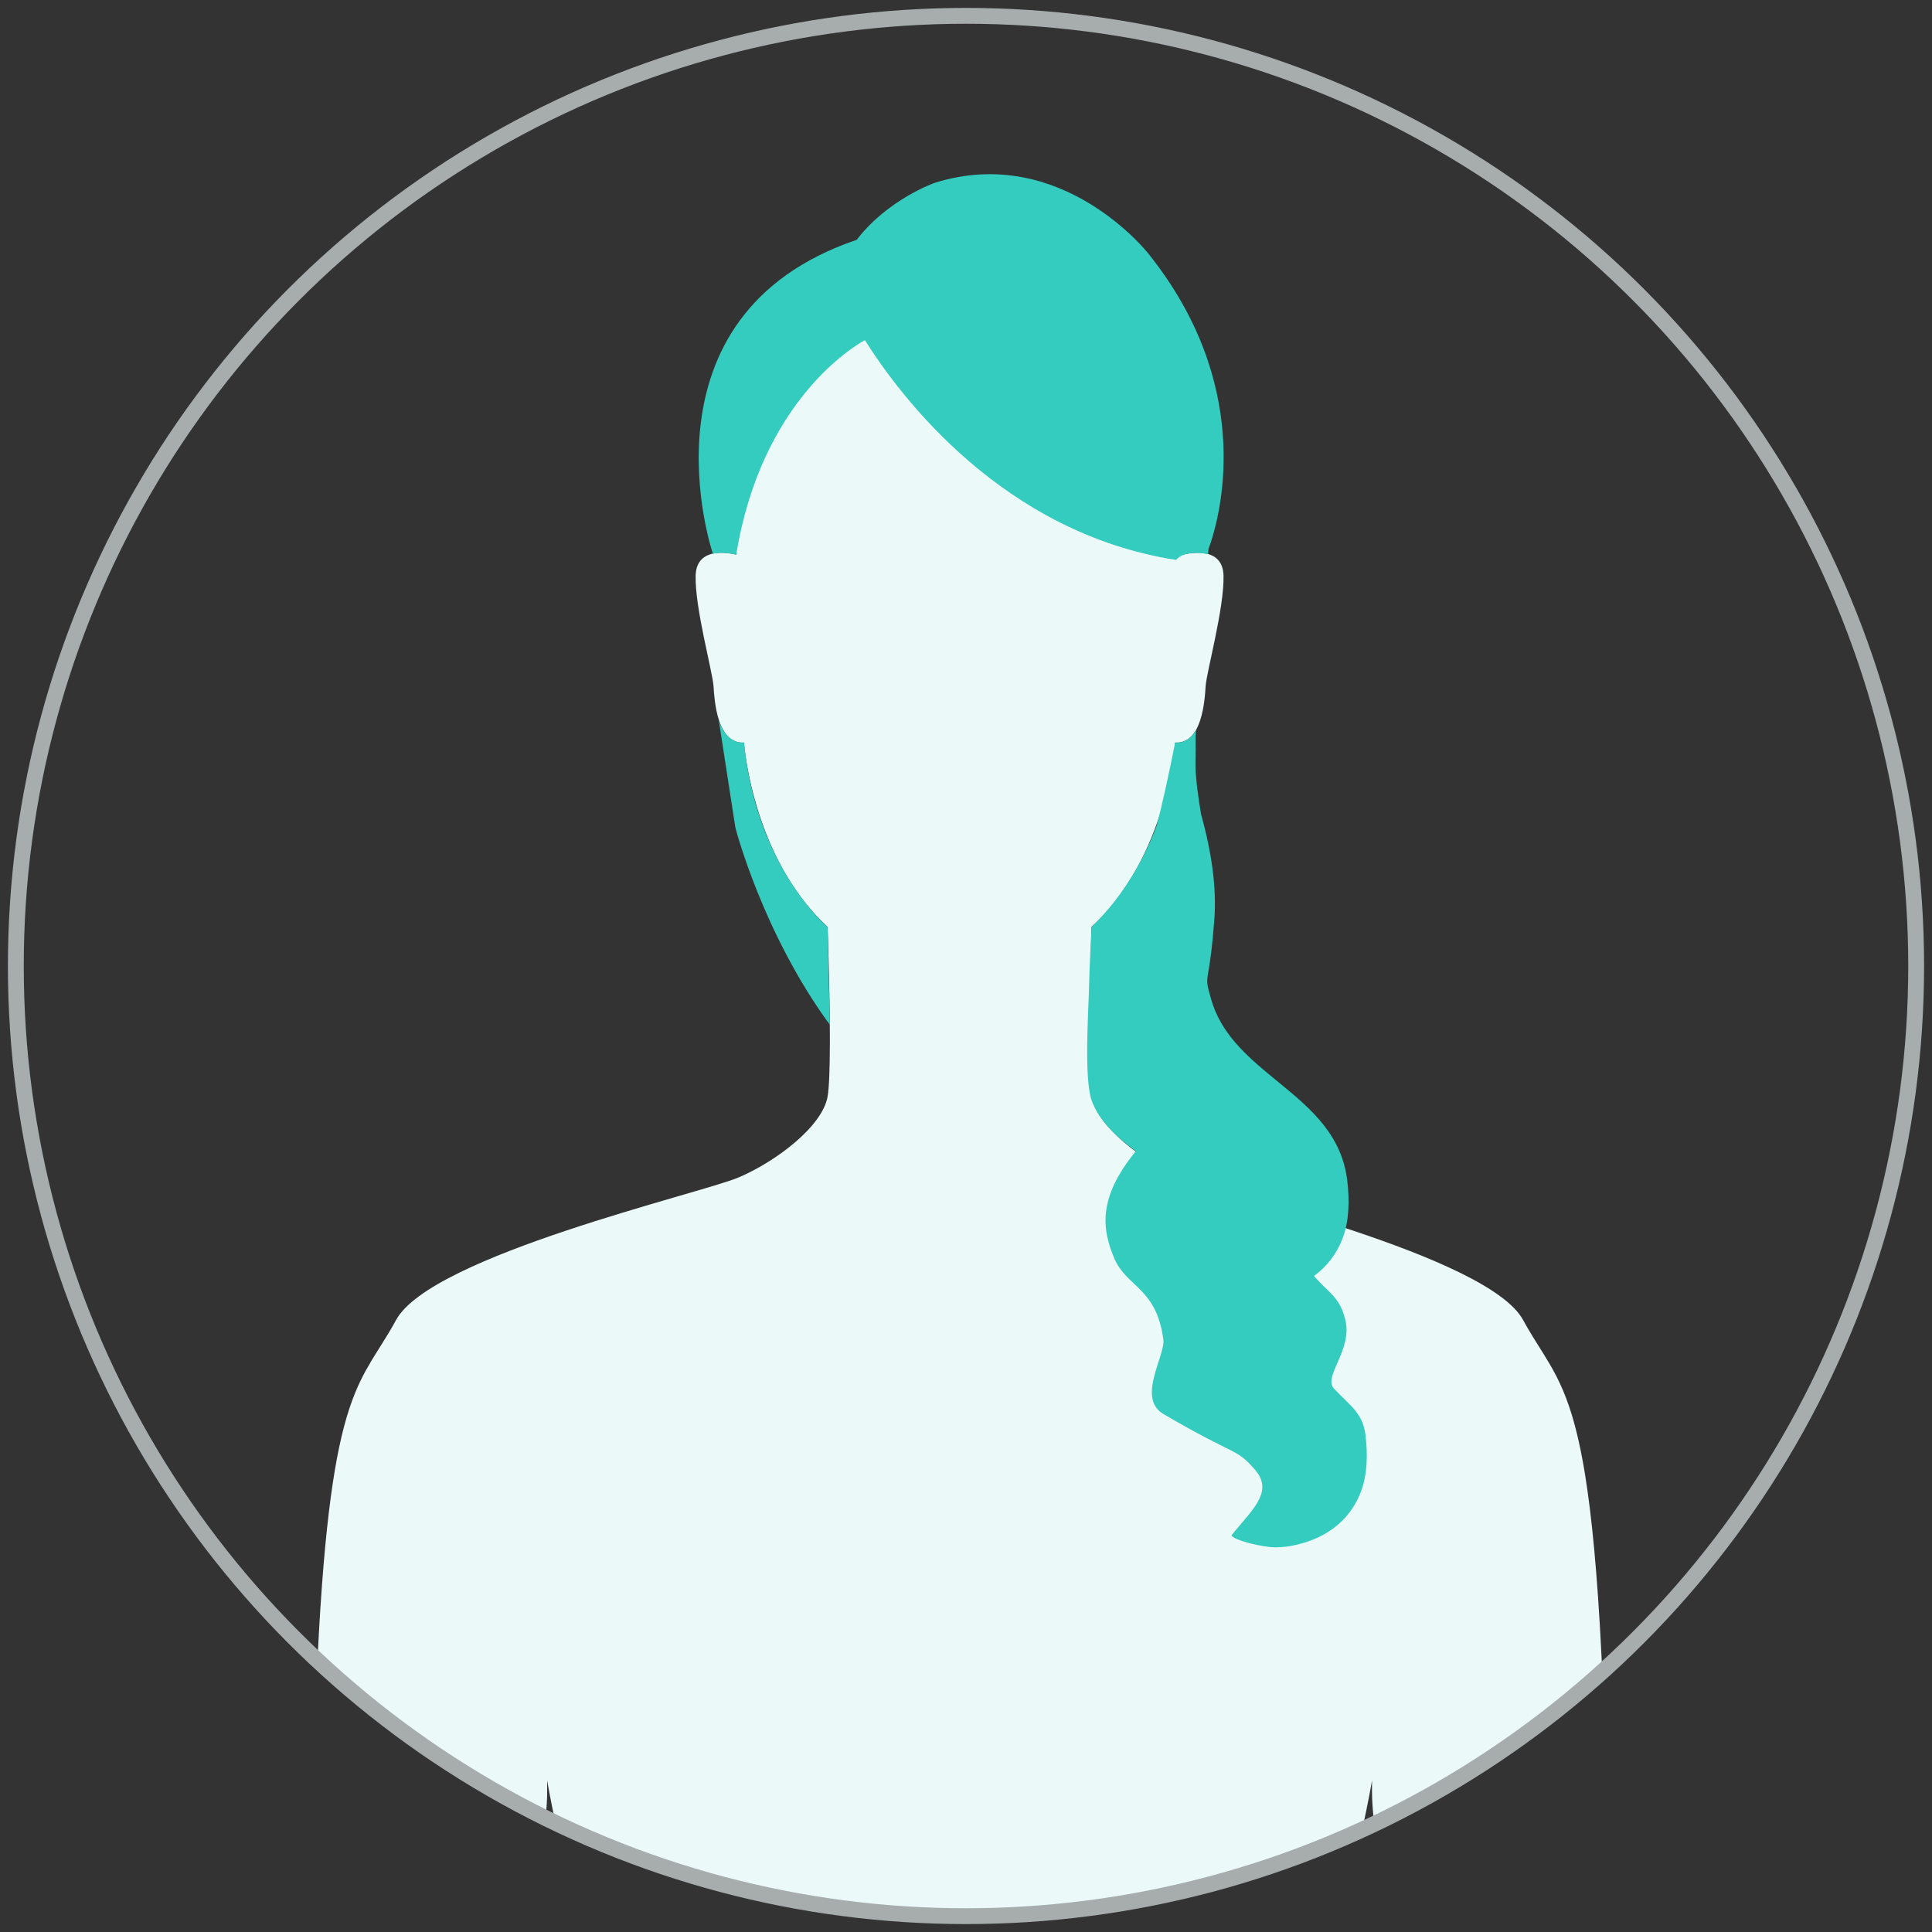 <?xml version="1.0" encoding="UTF-8"?>
<svg width="122px" height="122px" viewBox="0 0 122 122" version="1.1" xmlns="http://www.w3.org/2000/svg" xmlns:xlink="http://www.w3.org/1999/xlink">
    <rect x="0" y="0" width="122" height="122" fill="#333333" stroke="none"/>
    <title>Armpit length</title>
    <g id="Page-1" stroke="none" stroke-width="1" fill="none" fill-rule="evenodd">
        <g id="Hair-lenght-states" transform="translate(-494, -1242)">
            <g id="Armpit-length" transform="translate(495, 1243)">
                <g id="Illustration-" transform="translate(19, 10)">
                    <path d="M54.698,24.027 C54.698,24.027 57.204,23.309 57.261,25.34 C57.319,27.371 56.188,31.433 56.131,32.336 C56.074,33.238 55.904,36.003 54.208,35.89 C54.208,35.89 53.717,43.115 48.93,47.536 C48.93,47.536 48.794,51.237 48.786,54.356 L48.786,54.916 C48.79,56.387 48.828,57.659 48.93,58.246 C49.256,60.117 52.151,62.326 54.538,63.347 C56.924,64.366 73.965,68.277 76.181,72.357 C76.558,73.051 76.925,73.626 77.278,74.188 L77.464,74.484 C78.038,75.406 78.575,76.338 79.06,77.744 L79.163,78.052 C79.47,79.001 79.754,80.159 80.013,81.649 L80.098,82.158 C80.519,84.767 80.867,88.337 81.123,93.438 C81.141,93.812 81.161,94.186 81.18,94.558 C76.896,98.426 72.05,101.683 66.781,104.194 C66.688,103.4 66.638,102.697 66.638,102.108 L66.638,101.428 C66.638,101.428 66.417,102.777 66.009,104.555 C58.396,108.051 49.926,110 41,110 C31.719,110 22.93,107.893 15.085,104.13 C14.738,102.566 14.552,101.428 14.552,101.428 L14.552,102.108 C14.552,102.603 14.516,103.178 14.451,103.819 C9.16,101.207 4.311,97.835 0.045,93.848 L0.067,93.438 L0.067,93.438 C0.493,84.937 1.175,80.687 2.027,78.052 L2.13,77.744 C2.528,76.589 2.961,75.754 3.422,74.982 L3.542,74.781 C3.684,74.549 3.828,74.321 3.974,74.089 L4.1,73.889 C4.395,73.42 4.699,72.928 5.009,72.357 C7.224,68.277 24.265,64.366 26.652,63.347 C29.038,62.326 31.934,60.117 32.26,58.246 C32.362,57.659 32.4,56.387 32.404,54.916 L32.404,54.356 C32.396,51.237 32.26,47.536 32.26,47.536 C28.023,43.622 27.151,37.511 27.007,36.16 L26.989,35.98 C26.984,35.921 26.982,35.89 26.982,35.89 C25.285,36.003 25.115,33.238 25.058,32.336 C25.002,31.433 23.871,27.371 23.928,25.34 C23.985,23.309 26.491,24.027 26.491,24.027 C26.491,8.509 34.303,6.548 40.066,6.445 L40.42,6.44 L40.42,6.44 L40.594,6.44 C46.395,6.44 54.698,8.029 54.698,24.027 Z" id="Combined-Shape" fill="#EBFAF9"></path>
                    <path d="M55.566,35.013 C55.521,35.163 55.518,35.269 55.509,35.321 C55.502,35.353 55.5,35.383 55.499,35.439 L55.499,35.593 C55.499,35.61 55.499,35.628 55.5,35.648 L55.5,35.784 C55.5,35.81 55.501,35.837 55.501,35.866 L55.501,36.179 C55.5,36.425 55.498,36.748 55.492,37.176 C55.479,38.097 55.689,39.508 55.85,40.446 C56.548,42.946 56.825,45.149 56.682,47.055 C56.553,48.789 56.418,49.671 56.33,50.202 L56.301,50.376 C56.189,51.047 56.192,51.087 56.476,52.089 C57.08,54.223 58.652,55.623 60.293,56.975 L60.813,57.401 C62.805,59.034 64.76,60.701 65.083,63.614 C65.214,64.781 65.207,66.07 64.788,67.18 C64.41,68.184 63.789,68.984 62.974,69.573 C63.906,70.672 64.596,70.863 64.957,72.363 C65.414,74.265 63.521,75.922 64.24,76.688 C65.293,77.809 66.072,78.24 66.233,79.67 C66.364,80.825 66.358,82.101 65.936,83.2 C65.383,84.651 64.306,85.674 62.866,86.24 C62.294,86.464 61.429,86.71 60.563,86.71 C59.697,86.71 57.917,86.261 57.763,85.957 C59.019,84.37 60.483,83.213 59.238,81.796 C57.994,80.379 58.162,81.044 53.462,78.288 C51.766,77.294 53.595,74.596 53.462,73.59 C53.028,70.298 51.137,70.298 50.359,68.451 C49.604,66.658 49.287,64.668 51.723,61.695 C50.344,60.682 49.351,59.667 48.93,58.474 C48.443,57.094 48.74,52.695 48.76,51.654 C48.767,51.265 48.782,50.814 48.799,50.355 L48.815,49.961 C48.865,48.716 48.93,47.536 48.93,47.536 C49.4,47.087 49.929,46.502 50.338,45.977 C51.366,44.659 52.312,43.073 53.041,41.135 C53.396,39.77 53.785,38.021 54.208,35.89 L54.252,35.89 L54.286,35.891 C54.332,35.892 54.368,35.891 54.392,35.89 C54.514,35.882 54.606,35.862 54.667,35.845 C54.911,35.775 55.086,35.634 55.198,35.524 C55.457,35.27 55.573,34.991 55.566,35.013 Z M25.39,34.489 C25.913,36.067 26.982,35.89 26.982,35.89 C27.757,43.781 32.26,47.536 32.26,47.536 L32.26,47.536 L32.404,53.716 C28.141,47.893 26.437,41.262 26.437,41.262 L26.437,41.262 Z M39.019,0.547 C47.028,-1.966 52.501,4.997 52.501,4.997 C59.077,13.187 57.173,21.082 56.45,23.274 L56.398,23.429 C56.364,23.527 56.334,23.609 56.309,23.675 C56.298,23.817 56.291,23.936 56.291,23.994 C54.679,23.698 54.27,24.358 54.27,24.358 C43.323,22.661 36.856,14.041 34.614,10.479 C33.951,10.841 28.07,14.307 26.491,24.027 C26.491,24.027 25.611,23.812 25.014,23.971 C25.014,23.971 25.011,23.953 25.006,23.919 L25.003,23.92 C25.003,23.92 19.936,8.945 34.099,4.144 C36.053,1.587 39.019,0.547 39.019,0.547 Z" id="Armpit-length" fill="#34CCBF"></path>
                </g>
                <circle id="Oval-" stroke="#A7ADAD" cx="60" cy="60" r="60"></circle>
            </g>
        </g>
    </g>
</svg>
